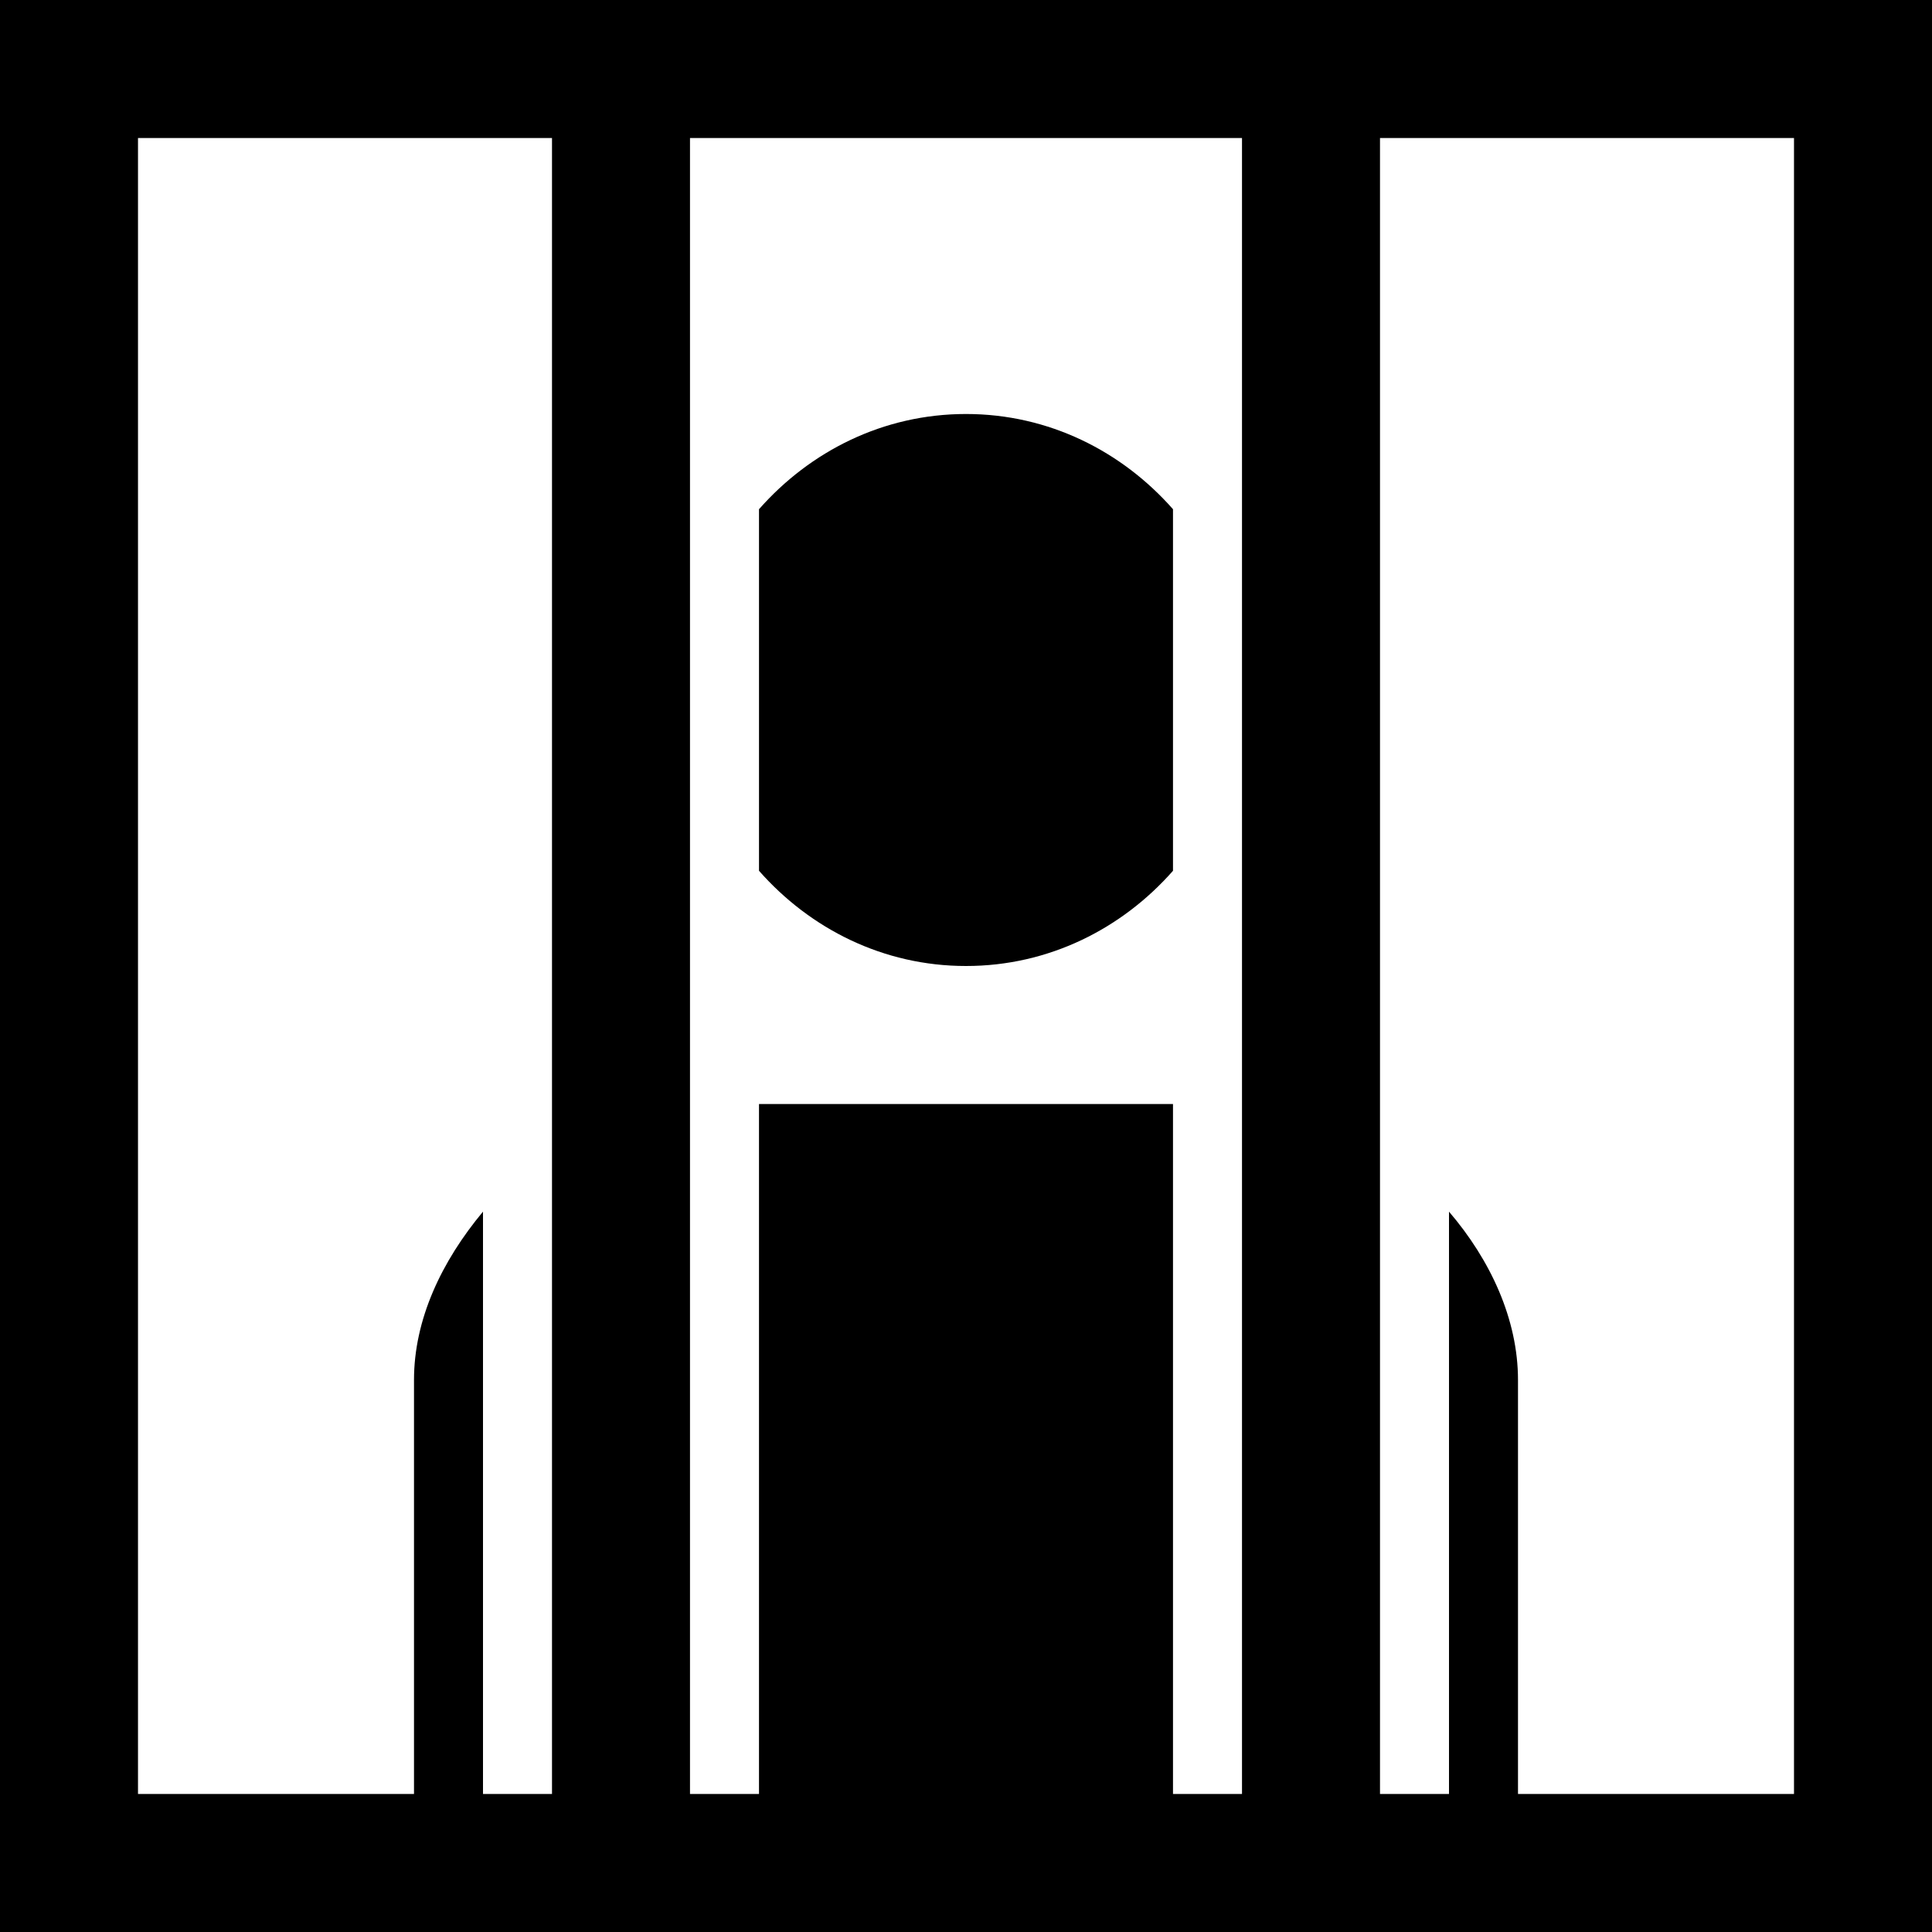 <svg xmlns="http://www.w3.org/2000/svg" width="14" height="14"><path d="m0,0v14h14V0H0zm1,1h3v12h-.5V8.78C3.2,9.14,3,9.56,3,10v3H1V1zm4,0h4v12h-.5V8h-3v5H5V1zm5,0h3v12h-2v-3c0-.44-.2-.87-.5-1.22V13H10V1zM7,3c-.6,0-1.13.27-1.5.69v2.62c.37.42.9.69,1.5.69s1.13-.27,1.5-.69V3.69C8.13,3.27,7.6,3,7,3z"/></svg>